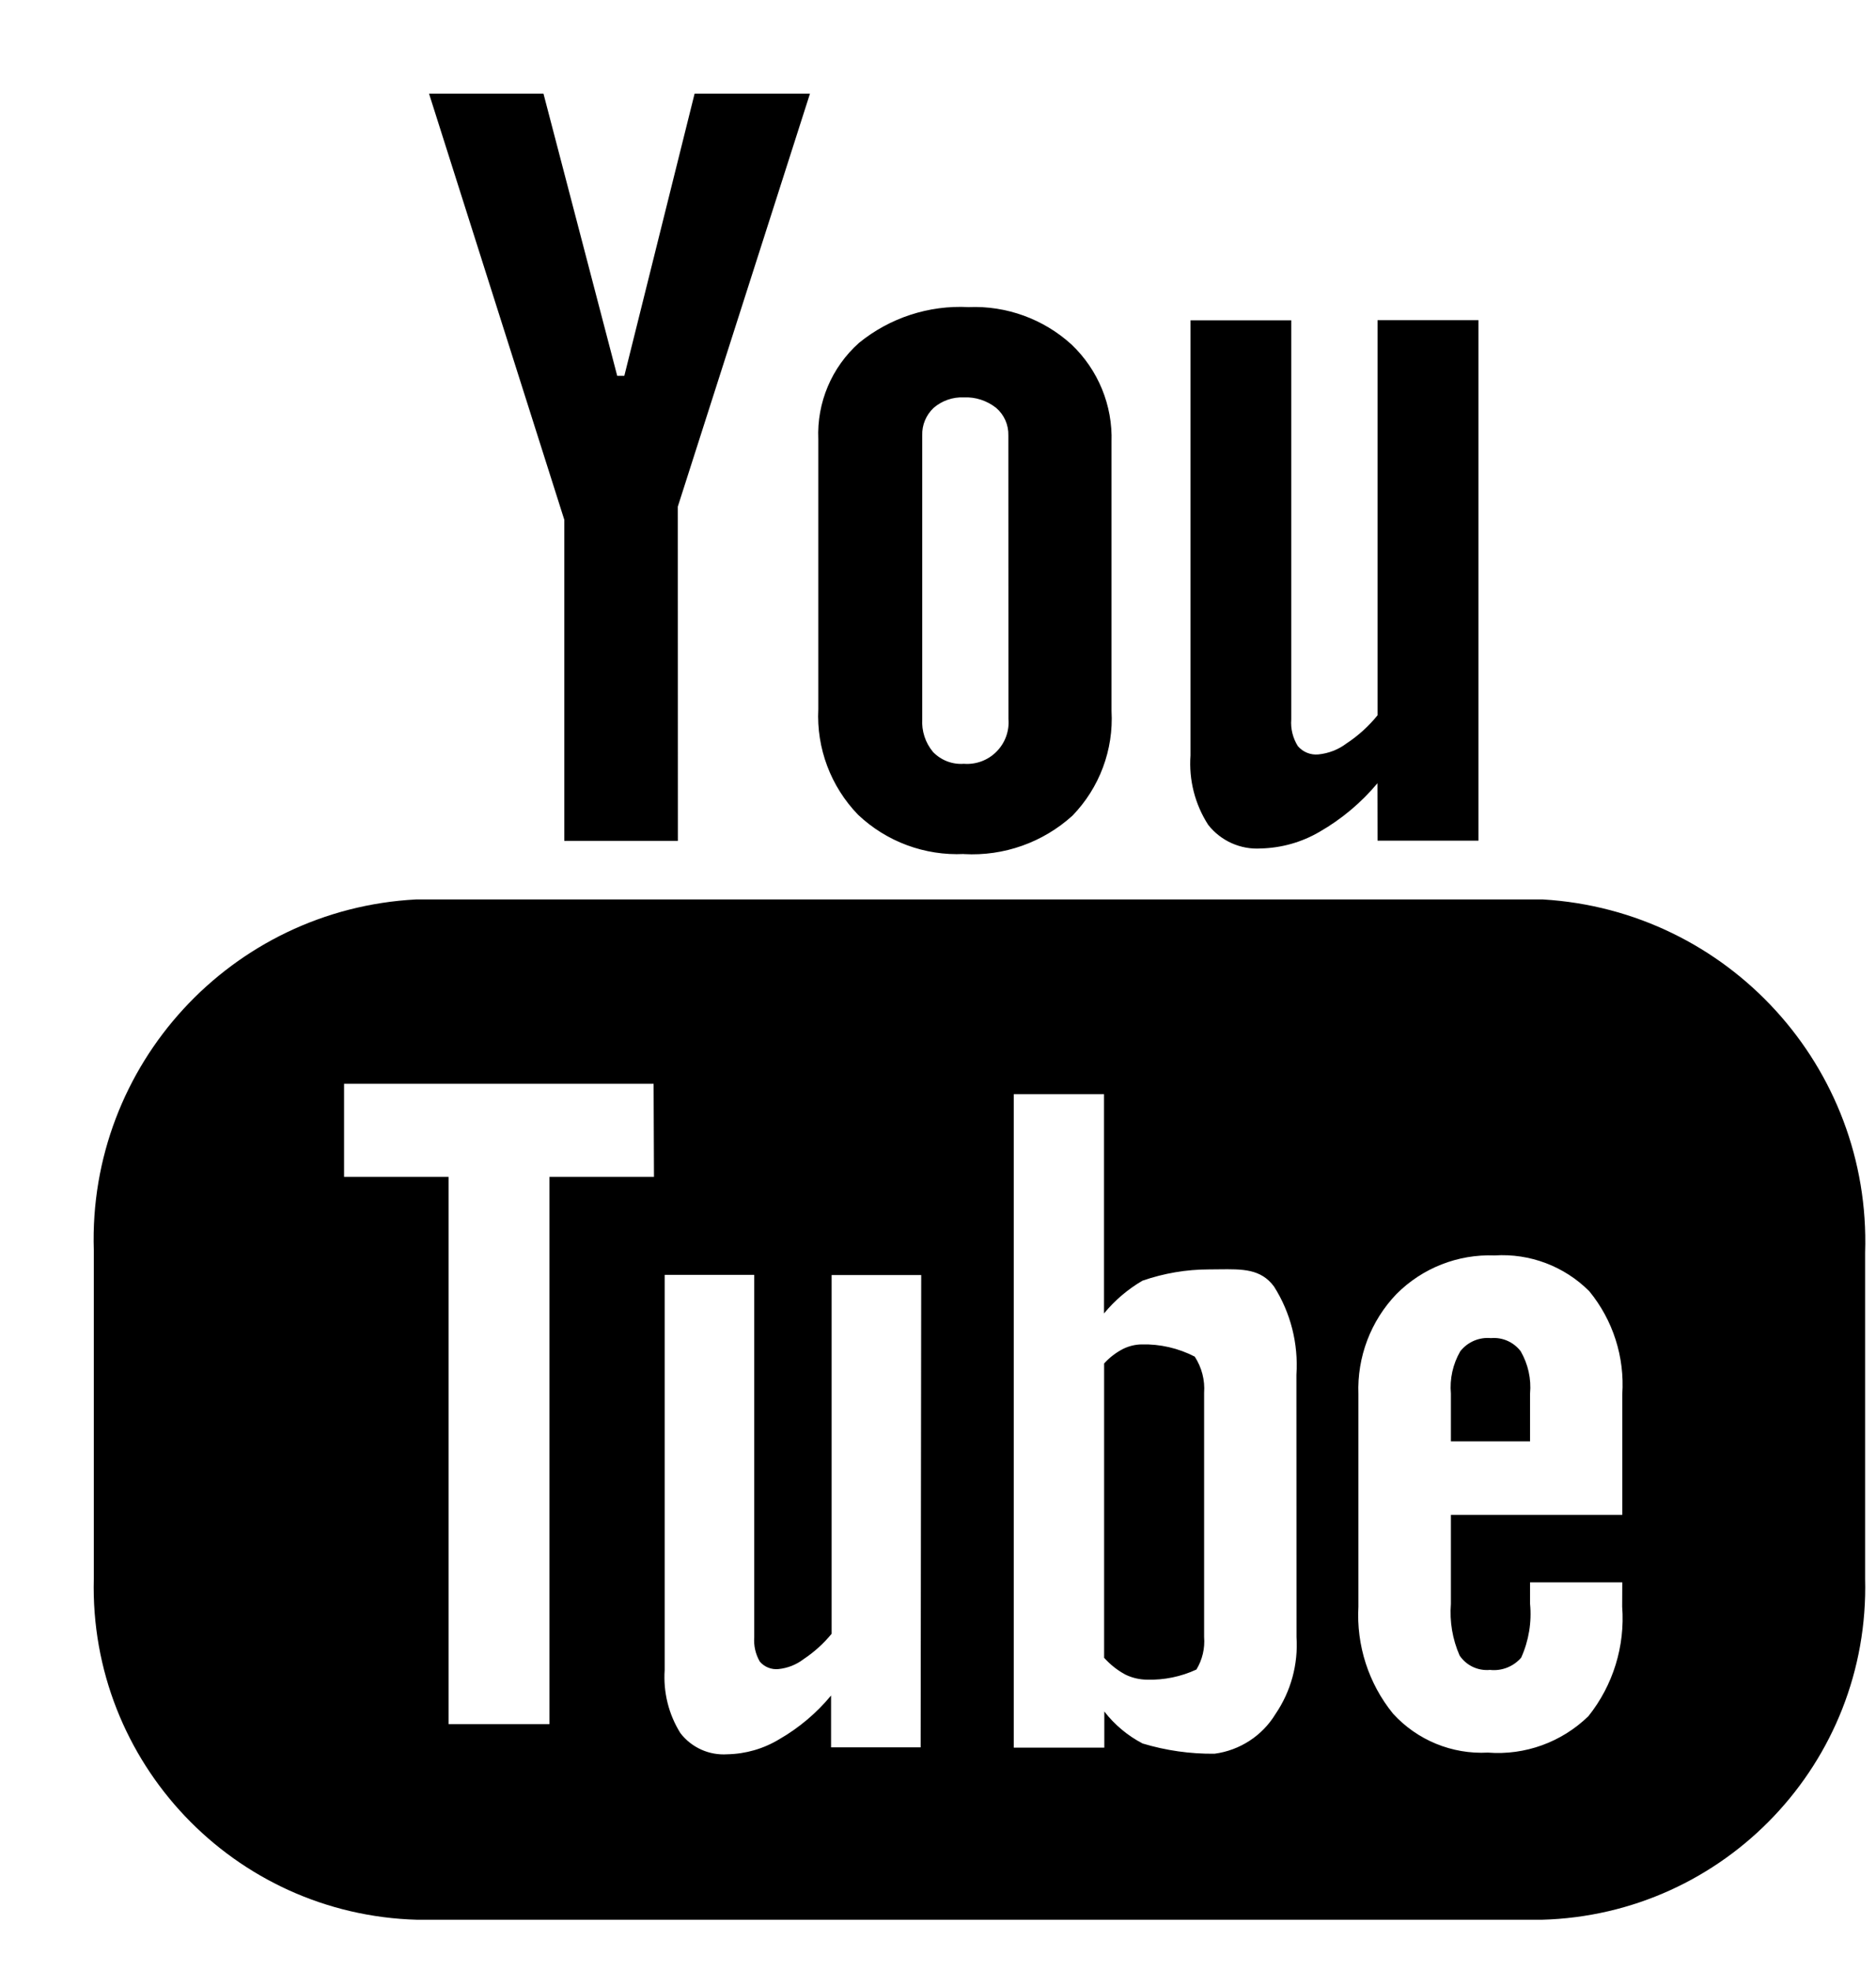 <svg width="20" height="21" viewBox="0 0 20 21" fill="none" xmlns="http://www.w3.org/2000/svg">
<path fill-rule="evenodd" clip-rule="evenodd" d="M6.016 8.959H7.227L7.226 5.398L8.635 0.998H7.405L6.656 4.004H6.58L5.794 0.998H4.574L6.016 5.538V8.959ZM9.147 8.68C9.451 8.968 9.859 9.119 10.277 9.099L10.279 9.1C10.703 9.123 11.118 8.976 11.433 8.691C11.722 8.393 11.873 7.989 11.85 7.575V4.71C11.863 4.319 11.708 3.942 11.425 3.672C11.126 3.399 10.73 3.255 10.325 3.272C9.902 3.25 9.486 3.386 9.158 3.653C8.866 3.913 8.707 4.29 8.724 4.68V7.555C8.703 7.972 8.857 8.38 9.147 8.68ZM14.685 8.345C14.511 8.553 14.302 8.728 14.067 8.863C13.877 8.974 13.663 9.034 13.443 9.04C13.226 9.054 13.016 8.96 12.881 8.789C12.739 8.569 12.673 8.309 12.692 8.048V3.413H13.766V7.665C13.758 7.765 13.783 7.864 13.836 7.949C13.89 8.013 13.972 8.046 14.055 8.038C14.164 8.027 14.268 7.987 14.355 7.921C14.48 7.839 14.592 7.737 14.686 7.621V3.411H15.762V8.957H14.686L14.685 8.345ZM16.435 20.454H4.45C2.494 20.402 0.95 18.776 1 16.82V13.32C0.938 11.347 2.465 9.687 4.436 9.583H16.448C18.424 9.7 19.948 11.369 19.884 13.347V16.82C19.934 18.776 18.39 20.402 16.435 20.454ZM6.968 11.547H3.668V12.539H4.782V18.37H5.858V12.539H6.972L6.968 11.547ZM8.866 13.585H9.821L9.815 18.617H8.86V18.065C8.705 18.252 8.519 18.409 8.309 18.53C8.141 18.632 7.95 18.687 7.754 18.691C7.56 18.704 7.373 18.62 7.254 18.466C7.128 18.265 7.07 18.029 7.086 17.792V13.583H8.041V17.445C8.034 17.535 8.055 17.625 8.1 17.703C8.149 17.761 8.224 17.791 8.3 17.783C8.397 17.773 8.489 17.737 8.566 17.678C8.679 17.603 8.78 17.512 8.866 17.407V13.585ZM13.821 14.648C13.843 14.317 13.76 13.987 13.582 13.707C13.442 13.518 13.246 13.521 12.994 13.524H12.994H12.994H12.994H12.994H12.994H12.994C12.96 13.525 12.925 13.525 12.889 13.525C12.648 13.525 12.408 13.566 12.18 13.645C12.024 13.736 11.885 13.854 11.77 13.994V11.658H10.808V18.62H11.773V18.235C11.883 18.377 12.022 18.493 12.181 18.576C12.43 18.651 12.689 18.688 12.949 18.685C13.218 18.649 13.457 18.494 13.598 18.262C13.762 18.021 13.841 17.733 13.822 17.442L13.821 14.648ZM16.312 16.859H17.295L17.294 17.118C17.326 17.538 17.197 17.956 16.934 18.285C16.649 18.562 16.259 18.704 15.862 18.673C15.48 18.693 15.109 18.541 14.851 18.258C14.59 17.937 14.459 17.53 14.482 17.117V14.855C14.467 14.459 14.613 14.073 14.888 13.787C15.164 13.51 15.543 13.361 15.934 13.376C16.309 13.352 16.677 13.491 16.943 13.757C17.196 14.065 17.322 14.459 17.295 14.857V16.14H15.468V17.088C15.453 17.277 15.485 17.466 15.561 17.639C15.633 17.746 15.757 17.804 15.885 17.792C16.01 17.806 16.134 17.757 16.217 17.662C16.298 17.482 16.331 17.284 16.312 17.088V16.859ZM15.468 14.848C15.454 14.691 15.489 14.534 15.568 14.397C15.646 14.298 15.769 14.245 15.895 14.257C16.018 14.246 16.137 14.299 16.212 14.397C16.291 14.534 16.326 14.691 16.312 14.848V15.357H15.468V14.848ZM11.998 17.842C12.07 17.877 12.148 17.895 12.228 17.896H12.23C12.411 17.901 12.591 17.864 12.755 17.788C12.818 17.684 12.847 17.562 12.837 17.441V14.841C12.847 14.705 12.812 14.569 12.737 14.454C12.562 14.364 12.368 14.319 12.171 14.324C12.101 14.325 12.033 14.342 11.971 14.373C11.896 14.412 11.828 14.464 11.771 14.527V17.663C11.836 17.735 11.912 17.796 11.998 17.842ZM10.75 4.639C10.753 4.526 10.705 4.418 10.619 4.345C10.521 4.268 10.399 4.228 10.274 4.234C10.157 4.229 10.043 4.269 9.954 4.345C9.873 4.421 9.828 4.528 9.832 4.639V7.66C9.824 7.788 9.865 7.914 9.947 8.012C10.032 8.1 10.152 8.147 10.275 8.138C10.404 8.148 10.532 8.101 10.623 8.009C10.715 7.917 10.762 7.789 10.751 7.66L10.75 4.639Z" fill="black"/>
</svg>
